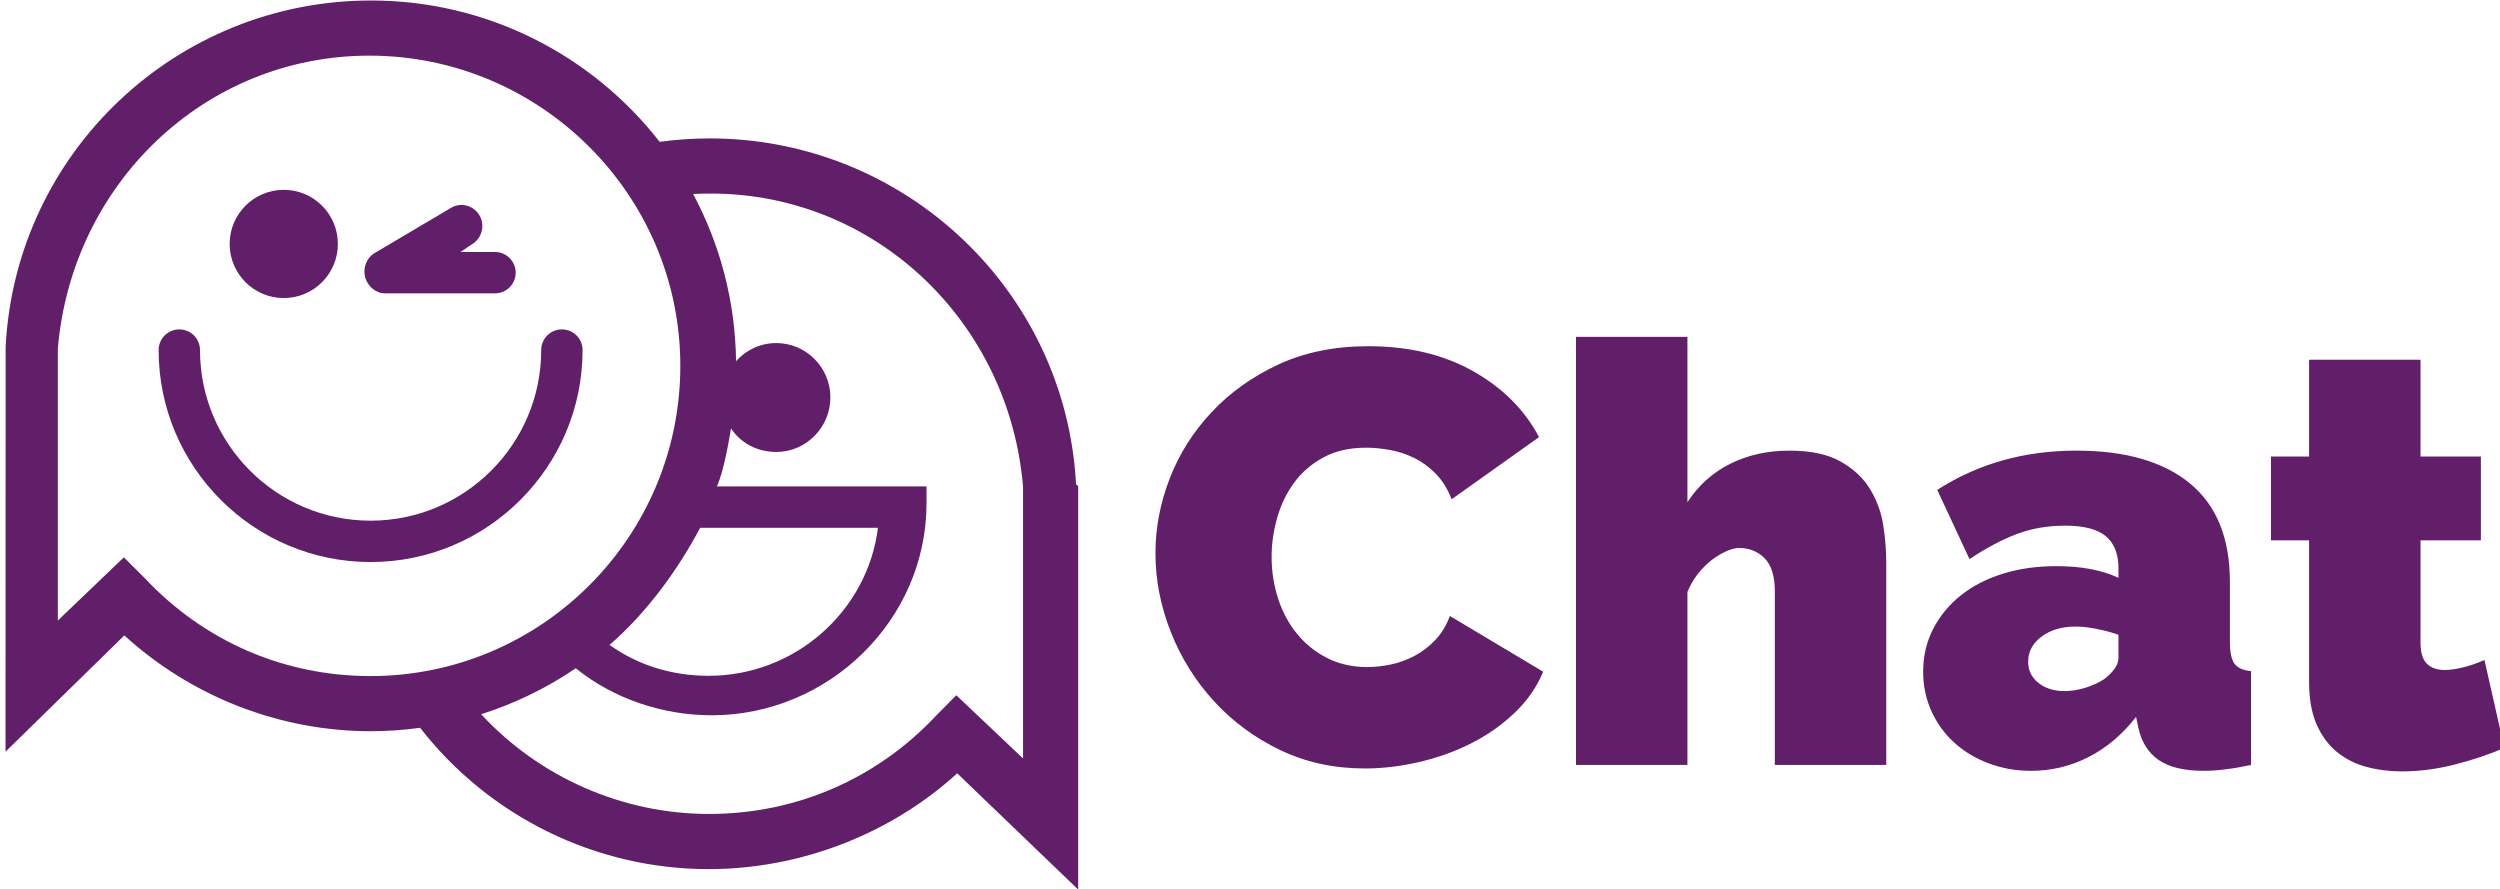 <?xml version="1.0" encoding="UTF-8" standalone="no" ?>
<!DOCTYPE svg PUBLIC "-//W3C//DTD SVG 1.1//EN" "http://www.w3.org/Graphics/SVG/1.1/DTD/svg11.dtd">
<svg xmlns="http://www.w3.org/2000/svg" xmlns:xlink="http://www.w3.org/1999/xlink" version="1.1" width="388" height="138" viewBox="0 0 388 138" xml:space="preserve">
<desc>Created with Fabric.js 3.6.3</desc>
<defs>
</defs>
<g transform="matrix(1 0 0 1 184 115.5)"  >
<g style=""   >
		<g transform="matrix(2.14 0 0 2.14 -99.91 -46.43)"  >
<path style="stroke: none; stroke-width: 1; stroke-dasharray: none; stroke-linecap: butt; stroke-dashoffset: 0; stroke-linejoin: miter; stroke-miterlimit: 4; fill: rgb(97,31,105); fill-rule: nonzero; opacity: 1;"  transform=" translate(-50.1, -50)" d="M 88.844 52.861 c -0.732 -14.075 -12.447 -25.1 -26.572 -25.1 c -1.202 0 -2.44 0.088 -3.627 0.249 c -4.852 -6.231 -12.437 -10.25 -20.927 -10.25 c -14.125 0 -25.772 11.025 -26.504 25.1 l -0.008 29.38 l 8.617 -8.434 c 4.861 4.438 11.267 6.949 17.876 6.949 c 1.213 0 2.405 -0.089 3.575 -0.248 c 5.008 6.437 12.732 10.249 20.921 10.249 c 6.609 0 13.171 -2.511 18.031 -6.949 L 89 82.24 V 52.965 L 88.844 52.861 z M 21.286 59.635 l -1.498 -1.491 L 15 62.729 V 43.017 C 16 31.093 25.62 21.76 37.598 21.76 c 12.405 0 22.547 10.092 22.547 22.498 c 0 12.405 -10.067 22.497 -22.471 22.497 C 31.393 66.754 25.589 64.226 21.286 59.635 z M 61.583 56 h 12.895 c -0.742 6 -5.968 10.736 -12.282 10.736 c -2.619 0 -5.101 -0.747 -7.184 -2.241 C 57.746 62.13 59.997 59 61.583 56 z M 85 72.73 l -4.84 -4.585 l -1.474 1.49 c -4.304 4.592 -10.171 7.12 -16.452 7.12 c -6.303 0 -12.302 -2.662 -16.534 -7.232 c 2.465 -0.78 4.766 -1.911 6.862 -3.335 c 2.723 2.206 6.295 3.411 9.854 3.411 C 70.893 69.599 78 62.703 78 54.227 V 53 H 62.8 c 0.444 -1 0.789 -2.809 1.024 -4.206 c 0.701 1.069 1.906 1.709 3.28 1.709 c 2.167 0 3.924 -1.791 3.924 -3.958 s -1.757 -3.941 -3.924 -3.941 c -1.164 0 -2.198 0.508 -2.916 1.312 c -0.057 -4.375 -1.176 -8.502 -3.116 -12.124 c 0.374 -0.018 0.903 -0.03 1.278 -0.03 C 74.327 31.763 84 41.094 85 53.018 V 72.73 z" stroke-linecap="round" />
</g>
		<g transform="matrix(2.14 0 0 2.14 -126.48 -46.32)"  >
<path style="stroke: none; stroke-width: 1; stroke-dasharray: none; stroke-linecap: butt; stroke-dashoffset: 0; stroke-linejoin: miter; stroke-miterlimit: 4; fill: rgb(97,31,105); fill-rule: nonzero; opacity: 1;"  transform=" translate(-37.7, -50.08)" d="M 51.572 41.641 c -0.829 0 -1.5 0.671 -1.5 1.5 c 0 6.823 -5.55 12.373 -12.373 12.373 c -6.823 0 -12.373 -5.55 -12.373 -12.373 c 0 -0.829 -0.671 -1.5 -1.5 -1.5 s -1.5 0.671 -1.5 1.5 c 0 8.477 6.896 15.373 15.373 15.373 s 15.373 -6.896 15.373 -15.373 C 53.072 42.312 52.4 41.641 51.572 41.641 z" stroke-linecap="round" />
</g>
		<g transform="matrix(2.14 0 0 2.14 -139.96 -77.64)"  >
<circle style="stroke: none; stroke-width: 1; stroke-dasharray: none; stroke-linecap: butt; stroke-dashoffset: 0; stroke-linejoin: miter; stroke-miterlimit: 4; fill: rgb(97,31,105); fill-rule: nonzero; opacity: 1;"  cx="0" cy="0" r="3.924" />
</g>
		<g transform="matrix(2.14 0 0 2.14 -115.7 -76.84)"  >
<path style="stroke: none; stroke-width: 1; stroke-dasharray: none; stroke-linecap: butt; stroke-dashoffset: 0; stroke-linejoin: miter; stroke-miterlimit: 4; fill: rgb(97,31,105); fill-rule: nonzero; opacity: 1;"  transform=" translate(-42.76, -35.79)" d="M 38.772 39 h 7.971 c 0.829 0 1.5 -0.671 1.5 -1.5 s -0.671 -1.5 -1.5 -1.5 h -2.504 l 0.851 -0.573 c 0.712 -0.423 0.947 -1.377 0.524 -2.09 c -0.423 -0.712 -1.343 -0.965 -2.056 -0.541 l -5.553 3.286 c -0.581 0.345 -0.86 1.099 -0.681 1.751 C 37.504 38.485 38.096 39 38.772 39 z" stroke-linecap="round" />
</g>
		<g transform="matrix(1.11 0 0 1.11 100 -29.5)"  >
<path style="stroke: none; stroke-width: 1; stroke-dasharray: none; stroke-linecap: butt; stroke-dashoffset: 0; stroke-linejoin: miter; stroke-miterlimit: 4; fill: rgb(97,31,105); fill-rule: nonzero; opacity: 1;"  transform=" translate(-96.1, 29.48)" d="M 1.8 -29.6 L 1.8 -29.6 L 1.8 -29.6 Q 1.8 -34.93 3.81 -40.1 L 3.81 -40.1 L 3.81 -40.1 Q 5.82 -45.26 9.68 -49.36 L 9.68 -49.36 L 9.68 -49.36 Q 13.53 -53.46 19.02 -56.01 L 19.02 -56.01 L 19.02 -56.01 Q 24.52 -58.55 31.57 -58.55 L 31.57 -58.55 L 31.57 -58.55 Q 40.02 -58.55 46.21 -55.06 L 46.21 -55.06 L 46.21 -55.06 Q 52.4 -51.58 55.43 -45.84 L 55.43 -45.84 L 43.21 -37.15 L 43.21 -37.15 Q 42.39 -39.28 41.04 -40.67 L 41.04 -40.67 L 41.04 -40.67 Q 39.69 -42.07 38.05 -42.89 L 38.05 -42.89 L 38.05 -42.89 Q 36.41 -43.71 34.65 -44.03 L 34.65 -44.03 L 34.65 -44.03 Q 32.88 -44.36 31.24 -44.36 L 31.24 -44.36 L 31.24 -44.36 Q 27.8 -44.36 25.3 -43.01 L 25.3 -43.01 L 25.3 -43.01 Q 22.8 -41.66 21.2 -39.48 L 21.2 -39.48 L 21.2 -39.48 Q 19.6 -37.31 18.82 -34.56 L 18.82 -34.56 L 18.82 -34.56 Q 18.04 -31.82 18.04 -29.11 L 18.04 -29.11 L 18.04 -29.11 Q 18.04 -26.08 18.94 -23.29 L 18.94 -23.29 L 18.94 -23.29 Q 19.84 -20.5 21.57 -18.37 L 21.57 -18.37 L 21.57 -18.37 Q 23.29 -16.24 25.79 -14.96 L 25.79 -14.96 L 25.79 -14.96 Q 28.29 -13.69 31.41 -13.69 L 31.41 -13.69 L 31.41 -13.69 Q 33.05 -13.69 34.77 -14.06 L 34.77 -14.06 L 34.77 -14.06 Q 36.49 -14.43 38.09 -15.29 L 38.09 -15.29 L 38.09 -15.29 Q 39.69 -16.15 40.96 -17.51 L 40.96 -17.51 L 40.96 -17.51 Q 42.23 -18.86 42.97 -20.83 L 42.97 -20.83 L 56.01 -13.04 L 56.01 -13.04 Q 54.69 -9.84 52.03 -7.3 L 52.03 -7.3 L 52.03 -7.3 Q 49.36 -4.76 45.96 -3.03 L 45.96 -3.03 L 45.96 -3.03 Q 42.56 -1.31 38.66 -0.41 L 38.66 -0.41 L 38.66 -0.41 Q 34.77 0.49 31.08 0.49 L 31.08 0.49 L 31.08 0.49 Q 24.6 0.49 19.23 -2.09 L 19.23 -2.09 L 19.23 -2.09 Q 13.86 -4.67 9.96 -8.94 L 9.96 -8.94 L 9.96 -8.94 Q 6.07 -13.2 3.94 -18.61 L 3.94 -18.61 L 3.94 -18.61 Q 1.8 -24.03 1.8 -29.6 Z M 103.98 -28.37 L 103.98 0 L 88.4 0 L 88.4 -24.27 L 88.4 -24.27 Q 88.4 -27.47 86.96 -28.91 L 86.96 -28.91 L 86.96 -28.91 Q 85.53 -30.34 83.39 -30.34 L 83.39 -30.34 L 83.39 -30.34 Q 82.66 -30.34 81.63 -29.89 L 81.63 -29.89 L 81.63 -29.89 Q 80.61 -29.44 79.58 -28.66 L 79.58 -28.66 L 79.58 -28.66 Q 78.56 -27.88 77.65 -26.73 L 77.65 -26.73 L 77.65 -26.73 Q 76.75 -25.58 76.18 -24.19 L 76.18 -24.19 L 76.18 0 L 60.6 0 L 60.6 -59.86 L 76.18 -59.86 L 76.18 -36.74 L 76.18 -36.74 Q 78.47 -40.26 82.16 -42.11 L 82.16 -42.11 L 82.16 -42.11 Q 85.85 -43.95 90.45 -43.95 L 90.45 -43.95 L 90.45 -43.95 Q 94.96 -43.95 97.66 -42.39 L 97.66 -42.39 L 97.66 -42.39 Q 100.37 -40.84 101.76 -38.5 L 101.76 -38.5 L 101.76 -38.5 Q 103.16 -36.16 103.57 -33.46 L 103.57 -33.46 L 103.57 -33.46 Q 103.98 -30.75 103.98 -28.37 L 103.98 -28.37 Z M 124.23 0.82 L 124.23 0.82 L 124.23 0.82 Q 121.03 0.82 118.24 -0.25 L 118.24 -0.25 L 118.24 -0.25 Q 115.46 -1.31 113.45 -3.16 L 113.45 -3.16 L 113.45 -3.16 Q 111.44 -5 110.29 -7.54 L 110.29 -7.54 L 110.29 -7.54 Q 109.14 -10.09 109.14 -13.04 L 109.14 -13.04 L 109.14 -13.04 Q 109.14 -16.32 110.54 -19.02 L 110.54 -19.02 L 110.54 -19.02 Q 111.93 -21.73 114.39 -23.7 L 114.39 -23.7 L 114.39 -23.7 Q 116.85 -25.67 120.25 -26.73 L 120.25 -26.73 L 120.25 -26.73 Q 123.66 -27.8 127.76 -27.8 L 127.76 -27.8 L 127.76 -27.8 Q 133 -27.8 136.45 -26.16 L 136.45 -26.16 L 136.45 -27.47 L 136.45 -27.47 Q 136.45 -30.5 134.69 -31.98 L 134.69 -31.98 L 134.69 -31.98 Q 132.92 -33.46 128.99 -33.46 L 128.99 -33.46 L 128.99 -33.46 Q 125.3 -33.46 122.18 -32.27 L 122.18 -32.27 L 122.18 -32.27 Q 119.06 -31.08 115.62 -28.78 L 115.62 -28.78 L 111.11 -38.46 L 111.11 -38.46 Q 119.64 -43.95 130.54 -43.95 L 130.54 -43.95 L 130.54 -43.95 Q 140.88 -43.95 146.45 -39.36 L 146.45 -39.36 L 146.45 -39.36 Q 152.03 -34.77 152.03 -25.58 L 152.03 -25.58 L 152.03 -17.22 L 152.03 -17.22 Q 152.03 -15.01 152.68 -14.15 L 152.68 -14.15 L 152.68 -14.15 Q 153.34 -13.28 154.98 -13.12 L 154.98 -13.12 L 154.98 0 L 154.98 0 Q 153.09 0.41 151.41 0.61 L 151.41 0.61 L 151.41 0.61 Q 149.73 0.82 148.42 0.82 L 148.42 0.82 L 148.42 0.82 Q 144.24 0.82 142.06 -0.7 L 142.06 -0.7 L 142.06 -0.7 Q 139.89 -2.21 139.24 -5.17 L 139.24 -5.17 L 138.91 -6.72 L 138.91 -6.72 Q 136.04 -3.03 132.27 -1.11 L 132.27 -1.11 L 132.27 -1.11 Q 128.49 0.82 124.23 0.82 Z M 128.9 -10.33 L 128.9 -10.33 L 128.9 -10.33 Q 130.3 -10.33 131.77 -10.78 L 131.77 -10.78 L 131.77 -10.78 Q 133.25 -11.23 134.4 -11.97 L 134.4 -11.97 L 134.4 -11.97 Q 135.3 -12.63 135.87 -13.41 L 135.87 -13.41 L 135.87 -13.41 Q 136.45 -14.19 136.45 -15.01 L 136.45 -15.01 L 136.45 -18.2 L 136.45 -18.2 Q 135.05 -18.7 133.41 -19.02 L 133.41 -19.02 L 133.41 -19.02 Q 131.77 -19.35 130.46 -19.35 L 130.46 -19.35 L 130.46 -19.35 Q 127.59 -19.35 125.71 -17.96 L 125.71 -17.96 L 125.71 -17.96 Q 123.82 -16.56 123.82 -14.43 L 123.82 -14.43 L 123.82 -14.43 Q 123.82 -12.63 125.25 -11.48 L 125.25 -11.48 L 125.25 -11.48 Q 126.69 -10.33 128.9 -10.33 Z M 187.62 -14.68 L 190.4 -2.38 L 190.4 -2.38 Q 187.12 -0.98 183.39 -0.04 L 183.39 -0.04 L 183.39 -0.04 Q 179.66 0.9 176.05 0.9 L 176.05 0.9 L 176.05 0.9 Q 173.43 0.9 171.05 0.25 L 171.05 0.25 L 171.05 0.25 Q 168.67 -0.41 166.91 -1.89 L 166.91 -1.89 L 166.91 -1.89 Q 165.15 -3.36 164.12 -5.74 L 164.12 -5.74 L 164.12 -5.74 Q 163.1 -8.12 163.1 -11.64 L 163.1 -11.64 L 163.1 -31.41 L 157.77 -31.41 L 157.77 -43.13 L 163.1 -43.13 L 163.1 -56.66 L 178.68 -56.66 L 178.68 -43.13 L 187.12 -43.13 L 187.12 -31.41 L 178.68 -31.41 L 178.68 -17.14 L 178.68 -17.14 Q 178.68 -15.01 179.58 -14.15 L 179.58 -14.15 L 179.58 -14.15 Q 180.48 -13.28 182.04 -13.28 L 182.04 -13.28 L 182.04 -13.28 Q 183.19 -13.28 184.66 -13.65 L 184.66 -13.65 L 184.66 -13.65 Q 186.14 -14.02 187.62 -14.68 L 187.62 -14.68 Z" stroke-linecap="round" />
</g>
</g>
</g>
</svg>